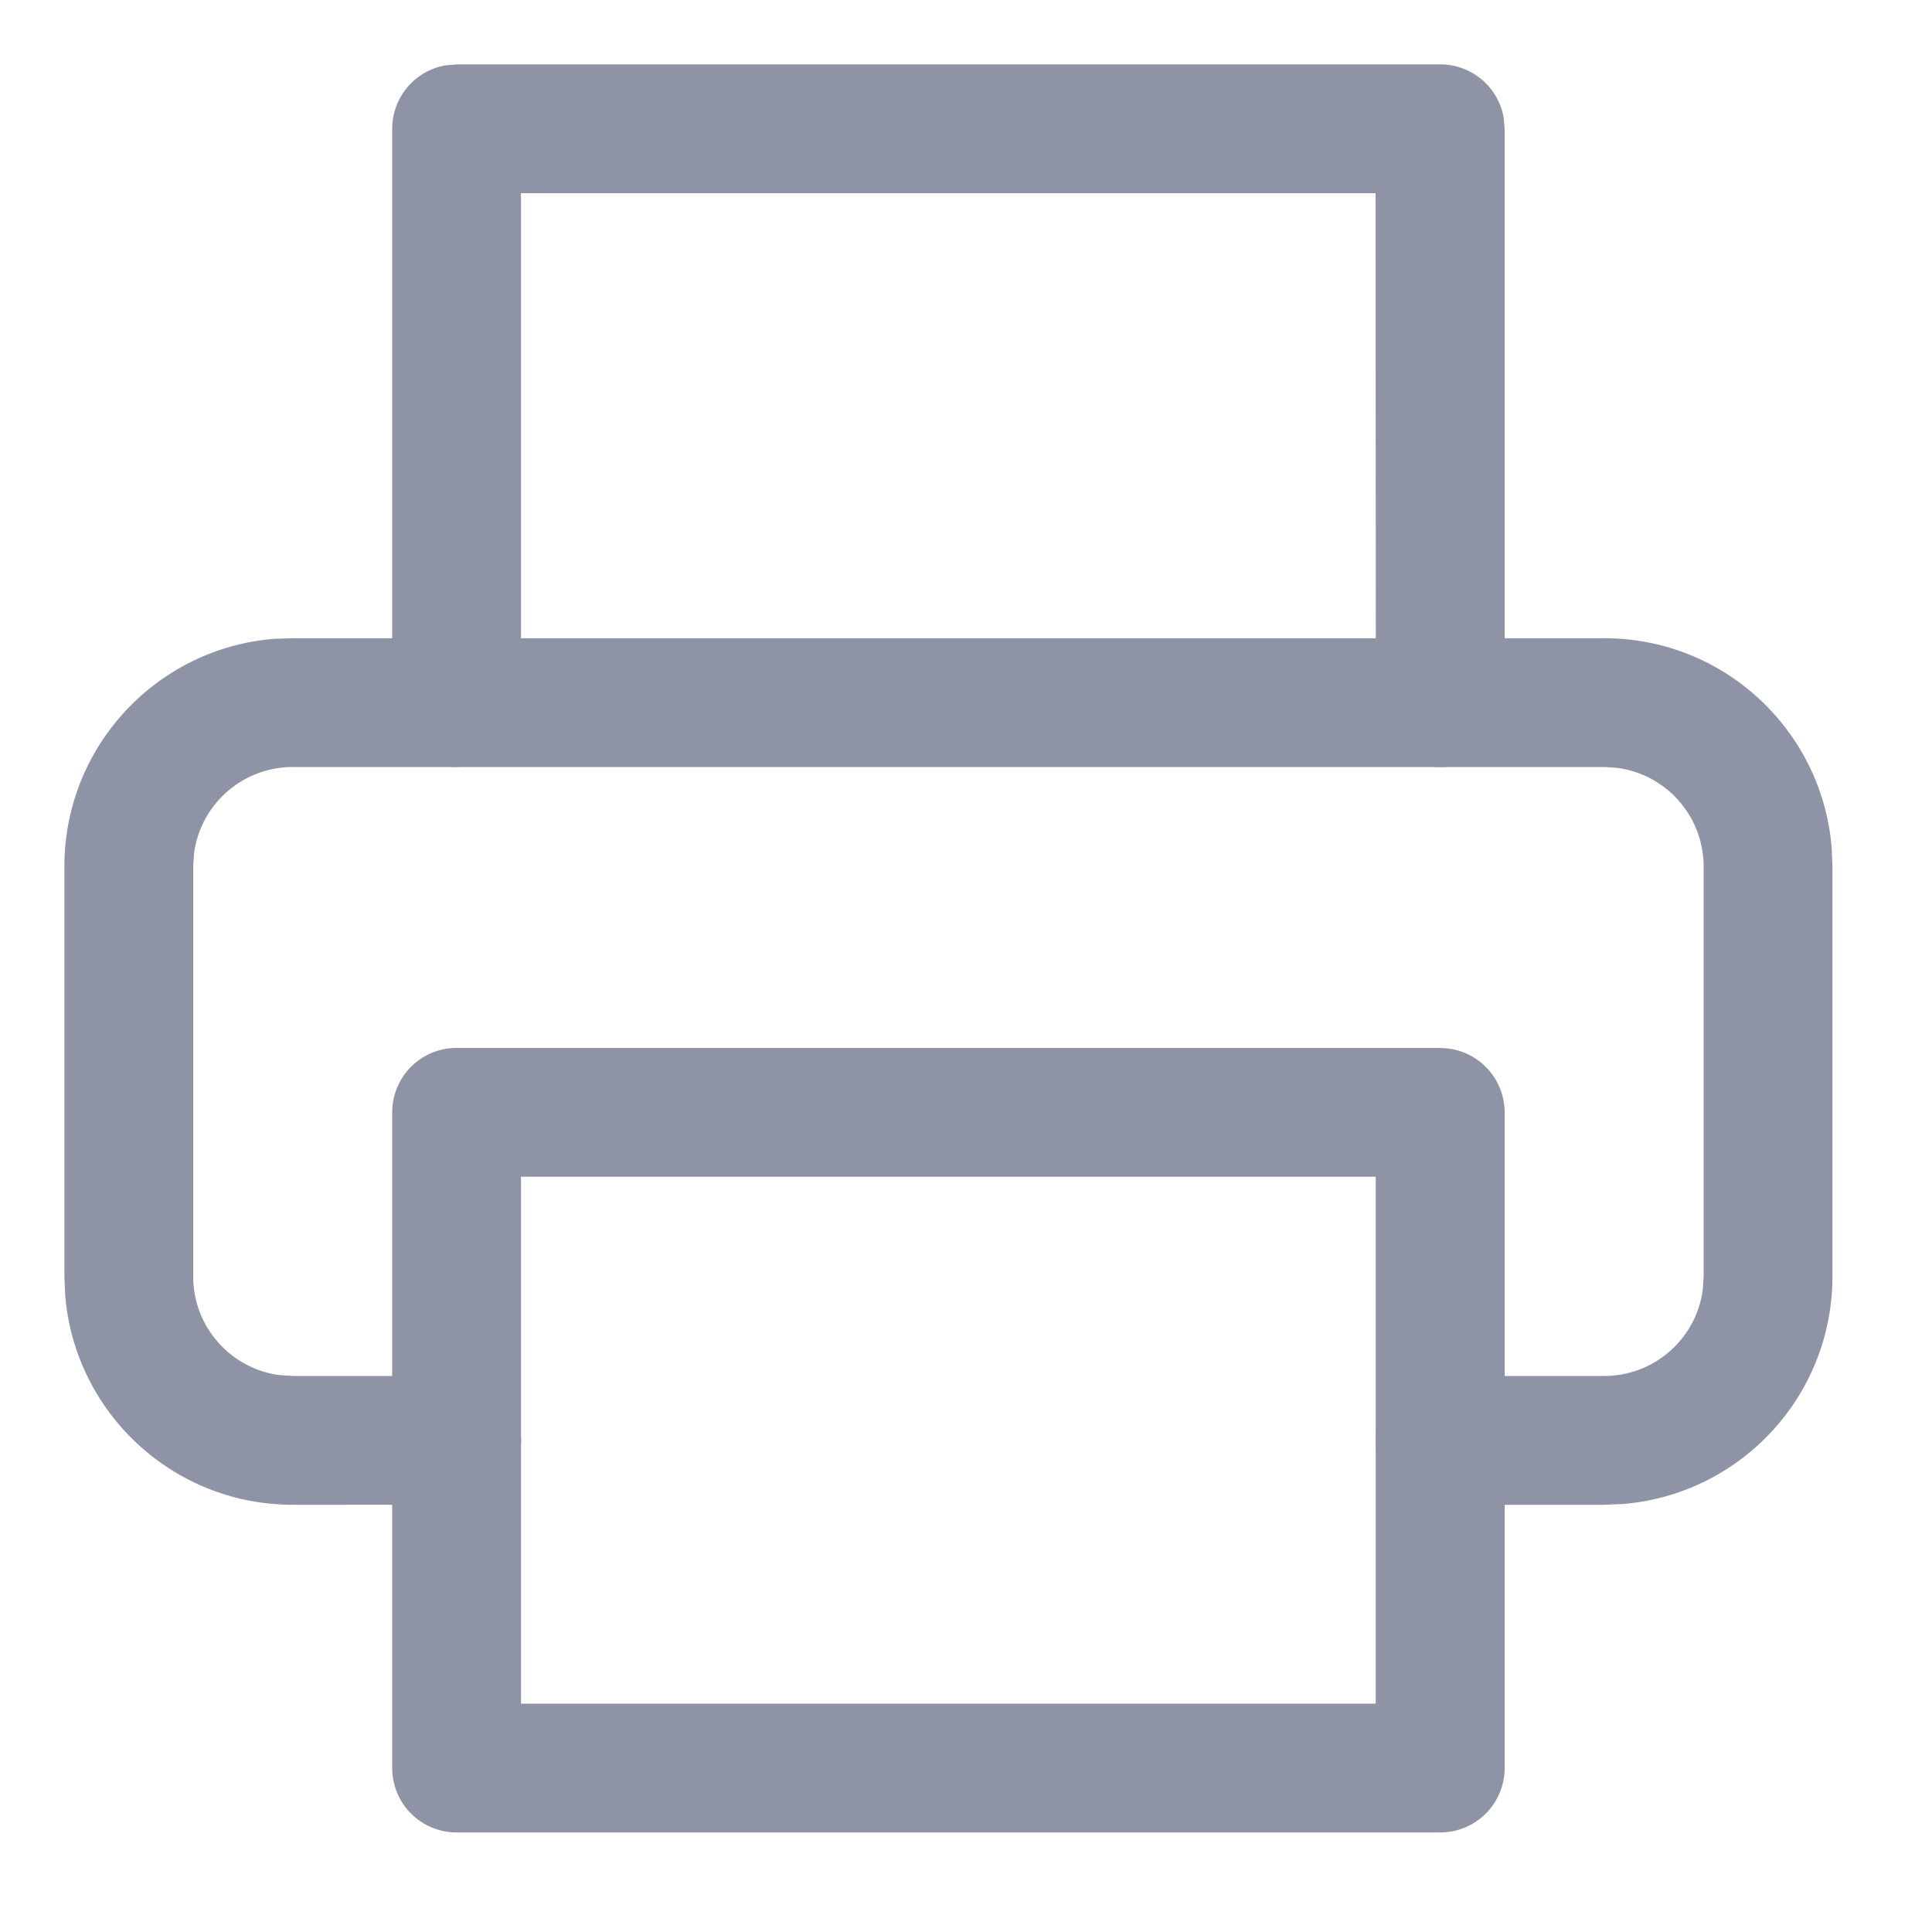 <svg width="15" height="15" xmlns="http://www.w3.org/2000/svg"><g fill="#8E94A6"><path d="M11.182.5a.5.5 0 01.492.41l.008.09v4.455a.5.5 0 01-.992.09l-.008-.09L10.68 1.5H4.045v3.955a.5.5 0 01-.41.491l-.09.009a.5.5 0 01-.491-.41l-.009-.09V1a.5.5 0 01.41-.492L3.546.5h7.637z"/><path d="M12.455 4.955c.93 0 1.692.716 1.766 1.627l.006.145V9.91c0 .93-.716 1.693-1.627 1.767l-.145.006h-1.273a.5.5 0 01-.09-.992l.09-.008h1.273c.39 0 .714-.29.765-.668l.007-.105V6.727a.773.773 0 00-.668-.765l-.104-.007H2.273a.773.773 0 00-.766.667l-.007.105V9.91c0 .391.29.715.668.766l.105.007h1.272a.5.5 0 01.09.992l-.09.008H2.273c-.93 0-1.693-.716-1.767-1.628L.5 9.91V6.727c0-.93.716-1.693 1.627-1.767l.146-.005h10.182z"/><path d="M11.182 8.136H3.545a.5.5 0 00-.5.5v5.091a.5.5 0 00.5.5h7.637a.5.5 0 00.5-.5v-5.09a.5.5 0 00-.5-.5zm-.501 1v4.091H4.045V9.136h6.636z"/></g></svg>
